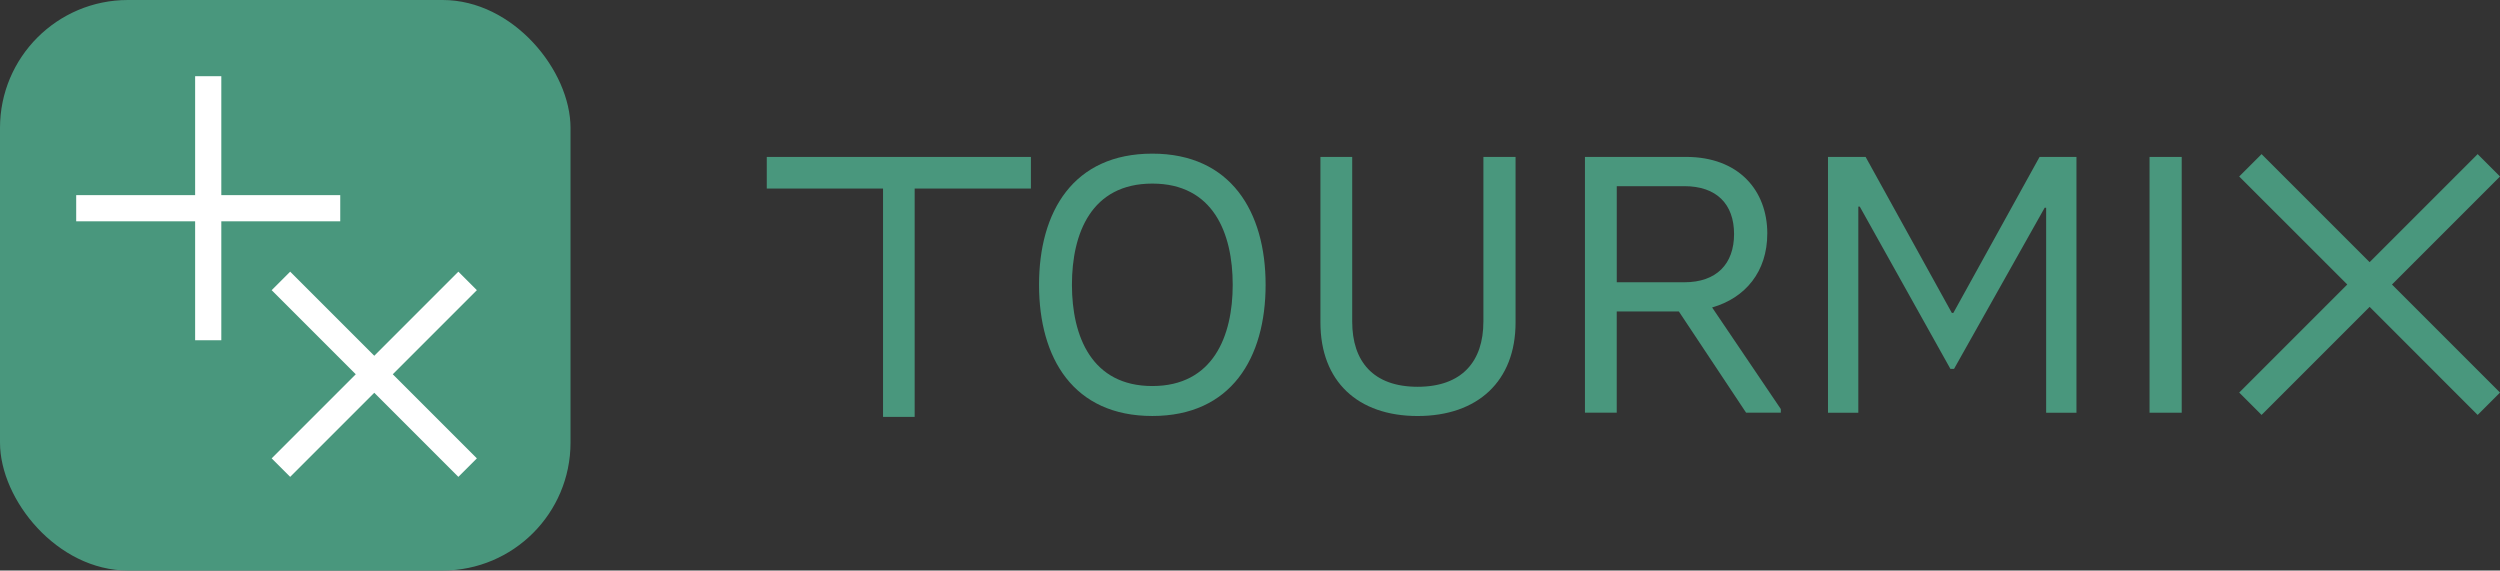 <?xml version="1.0" encoding="UTF-8"?><svg id="Layer_1" xmlns="http://www.w3.org/2000/svg" viewBox="0 0 1146.01 261.53"><rect x="0" y="0" width="1146.01" height="261.53" fill="#333333" stroke="none"/><defs><style>.cls-1{fill:#fff;}.cls-2{fill:#49977d;}</style></defs><g><rect class="cls-2" width="261.53" height="261.53" rx="58.64" ry="58.64"/><g><polygon class="cls-1" points="218.6 133.02 210.11 124.53 171.57 163.08 133.02 124.53 124.53 133.02 163.08 171.57 124.53 210.12 133.02 218.6 171.57 180.05 210.11 218.6 218.6 210.12 180.05 171.57 218.6 133.02"/><polygon class="cls-1" points="155.97 101.45 155.97 89.45 101.45 89.45 101.45 34.93 89.45 34.93 89.45 89.45 34.93 89.45 34.93 101.45 89.45 101.45 89.45 155.97 101.45 155.97 101.45 101.45 155.97 101.45"/></g></g><g><path class="cls-2" d="M528.23,70.43c-36.18,0-51.93,26.47-51.93,60.13s15.75,60.13,51.93,60.13,51.93-26.63,51.93-60.13-15.91-60.13-51.93-60.13Zm0,106.53c-27.81,0-36.85-22.78-36.85-46.4s8.88-46.4,36.85-46.4,36.85,22.78,36.85,46.4-9.05,46.4-36.85,46.4Z"/><path class="cls-2" d="M679.99,147.48c0,18.09-9.72,29.82-30.15,29.82s-29.98-11.73-29.98-29.82V71.94h-14.57v75.88c0,26.97,17.09,42.88,44.56,42.88s44.89-15.91,44.89-42.88V71.94h-14.74v75.54Z"/><path class="cls-2" d="M810.14,107.11c0-19.93-13.23-35.18-37.19-35.18h-46.4v117.25h14.57v-46.4h28.48l30.82,46.4h15.91v-1.67l-31.49-46.57c15.24-4.36,25.29-16.42,25.29-33.84Zm-69.01,22.28v-44.05h30.99c14.74,0,22.78,8.21,22.78,21.94s-8.04,22.11-22.78,22.11h-30.99Z"/><polygon class="cls-2" points="895.41 143.46 894.74 143.46 855.21 71.94 837.96 71.94 837.96 189.19 851.86 189.19 851.86 94.72 852.53 94.72 894.07 169.09 895.74 169.09 937.29 95.22 937.96 95.22 937.96 189.19 951.86 189.19 951.86 71.94 934.94 71.94 895.41 143.46"/><rect class="cls-2" x="985.36" y="71.94" width="14.74" height="117.25"/><polygon class="cls-2" points="1146.01 80.9 1135.76 70.65 1086.24 120.17 1036.71 70.65 1026.46 80.9 1075.99 130.42 1026.46 179.95 1036.71 190.2 1086.24 140.67 1135.76 190.2 1146.01 179.95 1096.49 130.42 1146.01 80.9"/><polygon class="cls-2" points="351.49 86.43 404.79 86.43 404.79 191.1 419.28 191.1 419.28 86.43 472.57 86.43 472.57 71.94 351.49 71.94 351.49 86.43"/></g></svg>